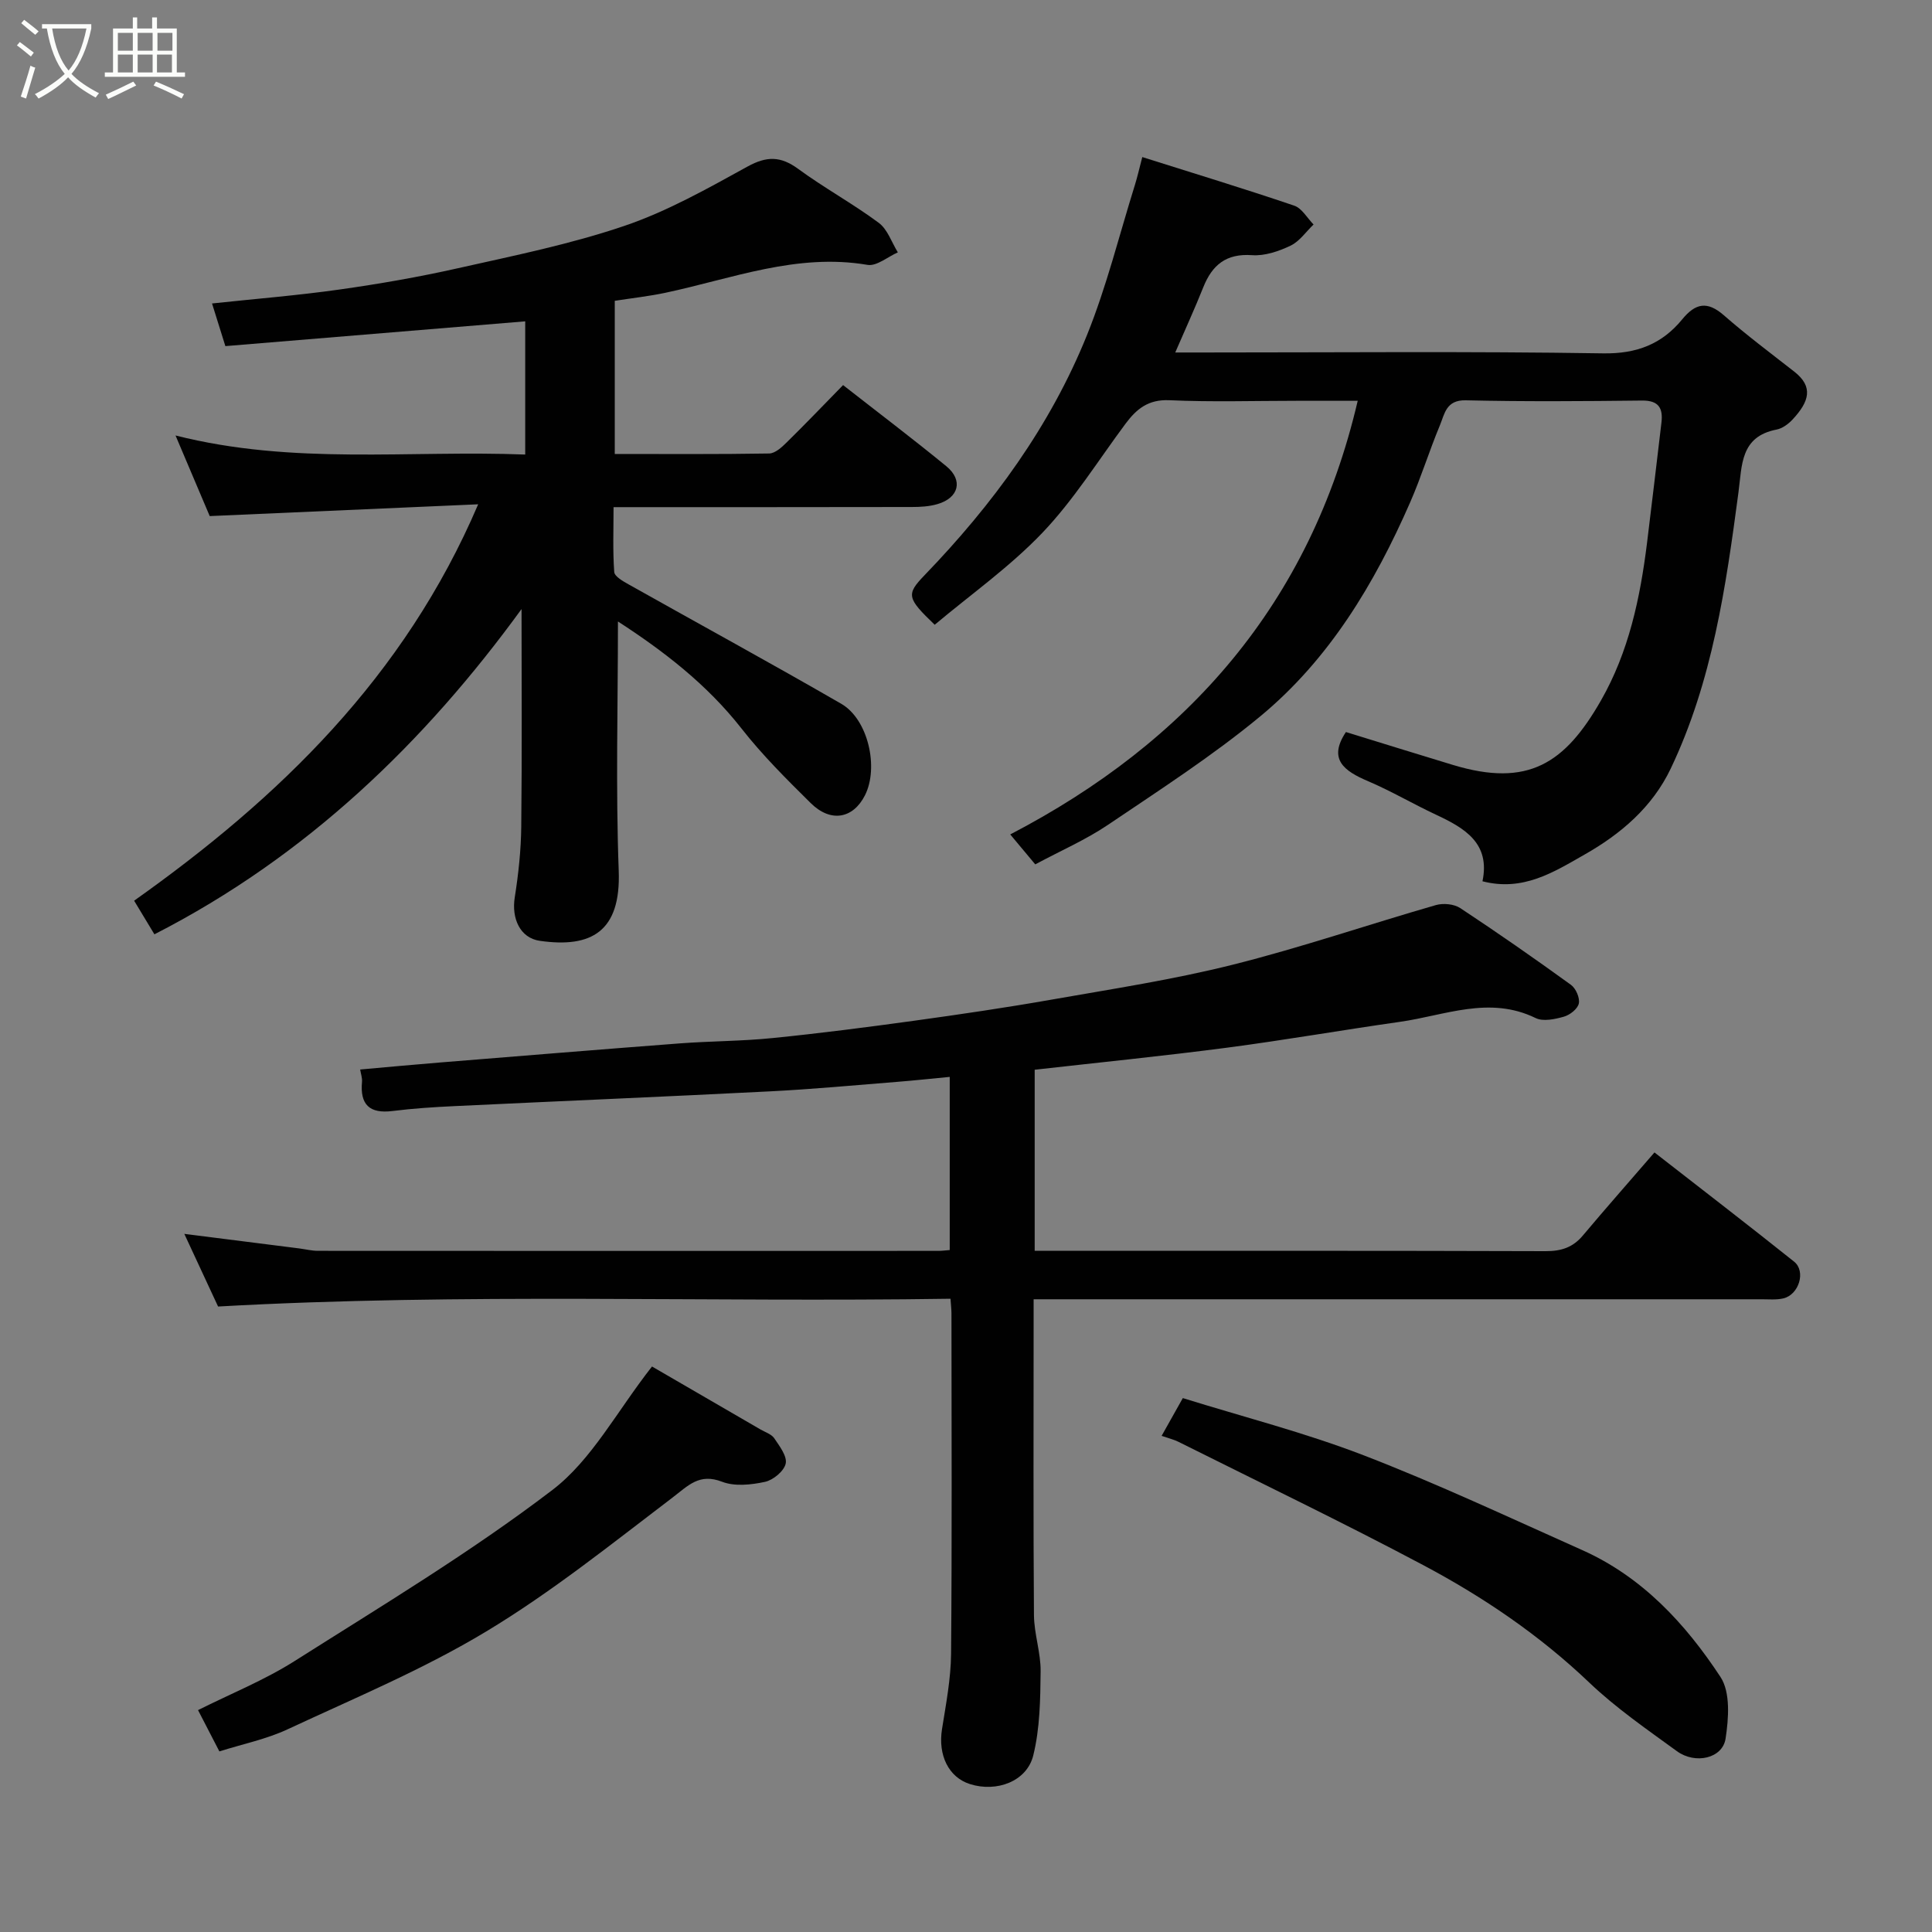 <svg enable-background="new 0 0 400 400" viewBox="0 0 400 400" xmlns="http://www.w3.org/2000/svg"><rect x="0" y="0" width="400" height="400" fill="#808080" stroke="none"/><path d="m6.4 11.7c-1-.8-1.9-1.6-2.9-2.3l.6-.7c.9.7 1.9 1.4 2.9 2.2zm-2.1 8.3c.7-2.1 1.4-4.2 2-6.4.2.1.6.3 1 .4-.7 2.3-1.3 4.4-1.9 6.4zm3-12.8c-1.1-.9-2.1-1.7-2.9-2.4l.6-.7c1 .8 2 1.5 3 2.4zm1.4-1.3v-.9h10.2v.9c-.9 4.2-2.3 7.3-4.1 9.4 1.3 1.4 3.2 2.7 5.7 4-.2.2-.4.5-.7.9-2.5-1.4-4.4-2.7-5.7-4.2-1.4 1.5-3.5 3-6.1 4.4 0 0 0 0-.1-.1-.3-.4-.5-.7-.7-.8 2.7-1.4 4.7-2.8 6.2-4.2-1.8-2.2-3-5.3-3.7-9.4zm9.2 0h-7.1c.6 3.8 1.7 6.7 3.4 8.7 1.7-2 2.9-4.8 3.7-8.7z" fill="#fbfcfa"/><path d="m31.6 3.6h.9v2.3h4.1v9.1h1.7v.9h-16.6v-.9h1.7v-9.1h4.1v-2.3h.9v2.3h3.1v-2.3zm-4 13.3.6.8c-1.9.9-3.8 1.9-5.8 2.8-.2-.3-.3-.6-.5-.9 2-.9 3.9-1.8 5.7-2.7zm-3.2-10.1v3.7h3.1v-3.7zm0 4.5v3.7h3.1v-3.7zm4.1-4.5v3.7h3.1v-3.7zm0 4.5v3.7h3.1v-3.7zm9.1 9.1c-2.1-1.1-4.1-2-5.8-2.7l.5-.8c2.2.9 4.1 1.8 5.8 2.6zm-1.9-13.6h-3.1v3.7h3.1zm-3.2 4.5v3.7h3.1v-3.7z" fill="#fbfcfa"/><g fill="#010101"><path d="m342.54 238.6c9.87 7.69 19.46 15.06 28.91 22.61 2.5 2 1 6.86-2.24 7.61-1.43.33-2.98.18-4.48.18-47.99 0-95.97 0-143.96 0-1.99 0-3.99 0-6.77 0v5.41c0 19.99-.08 39.99.07 59.98.03 3.88 1.42 7.77 1.38 11.64-.06 5.82-.14 11.81-1.52 17.4-1.33 5.41-7.6 7.69-13.1 5.95-4.45-1.41-6.65-6-5.8-11.37.82-5.17 1.83-10.39 1.88-15.59.2-23.49.09-46.99.08-70.48 0-.8-.1-1.6-.2-3.05-50.49.76-100.79-1.24-151.64 1.61-2.16-4.65-4.56-9.8-6.99-15.04 8.09 1.03 15.93 2.02 23.77 3.01 1.3.17 2.6.5 3.9.5 42.82.03 85.65.02 128.47.01.66 0 1.31-.09 2.33-.17 0-11.77 0-23.49 0-35.85-3.69.35-7.36.75-11.04 1.04-8.7.69-17.39 1.51-26.1 1.95-21.79 1.11-43.6 2.02-65.4 3.06-4.27.2-8.56.48-12.8 1.01-4.79.61-6.78-1.32-6.34-6.05.07-.8-.24-1.63-.38-2.54 5.41-.48 10.89-1 16.38-1.44 16.57-1.34 33.13-2.7 49.7-3.96 6.42-.49 12.89-.46 19.29-1.11 9.77-.98 19.53-2.24 29.26-3.58 9.55-1.32 19.09-2.72 28.58-4.39 12.52-2.2 25.14-4.13 37.45-7.22 14.16-3.55 28.01-8.3 42.05-12.34 1.53-.44 3.76-.23 5.05.62 7.76 5.12 15.39 10.44 22.92 15.89 1.01.73 1.87 2.7 1.63 3.85-.23 1.12-1.84 2.39-3.09 2.74-1.86.53-4.29 1.05-5.85.29-9.58-4.68-18.79-.54-28.09.78-11.97 1.7-23.89 3.79-35.87 5.36-13.15 1.72-26.35 3.04-39.76 4.56v37.49h5.28c33.49 0 66.98-.04 100.47.07 3.25.01 5.67-.75 7.77-3.27 4.65-5.54 9.45-10.97 14.8-17.17z"/><path d="m31.97 193.44c-1.54-2.55-2.71-4.49-4.2-6.96 29.99-21.27 55.93-46.26 71.23-82.07-18.82.83-36.88 1.62-55.58 2.44-2.02-4.77-4.35-10.26-7.08-16.69 24.41 6.18 48.35 3.01 72.4 3.95 0-9.51 0-18.44 0-27.58-20.71 1.71-41.4 3.42-62.08 5.13-1.13-3.61-1.98-6.34-2.76-8.83 9.04-.97 17.72-1.66 26.33-2.88 8.23-1.16 16.45-2.59 24.55-4.41 11.58-2.6 23.29-4.97 34.48-8.77 8.88-3.01 17.24-7.74 25.51-12.29 3.99-2.19 6.86-2.17 10.49.49 5.38 3.95 11.31 7.18 16.67 11.16 1.83 1.35 2.67 4.04 3.96 6.12-2.1.92-4.39 2.91-6.28 2.59-14.63-2.49-28.05 2.85-41.86 5.78-3.36.71-6.79 1.09-10.47 1.66v31.71c10.75 0 21.36.08 31.97-.1 1.22-.02 2.59-1.27 3.59-2.26 3.92-3.85 7.72-7.82 11.71-11.9 7.29 5.71 14.45 11.12 21.38 16.8 3.53 2.89 2.6 6.55-1.84 7.84-1.7.5-3.56.6-5.35.6-20.32.04-40.64.03-61.71.03 0 4.59-.18 9.02.14 13.42.07.94 1.85 1.94 3.01 2.59 14.66 8.24 29.43 16.29 43.99 24.7 5.57 3.21 7.82 13.2 4.91 18.95-2.46 4.85-7.08 5.7-11.21 1.63-5-4.94-10.03-9.94-14.35-15.46-7.21-9.2-16.2-16.08-25.58-22.16 0 17.26-.48 34.46.16 51.61.47 12.62-5.68 16.03-16.33 14.51-4.13-.59-5.88-4.68-5.2-8.97.77-4.86 1.3-9.81 1.35-14.73.17-15.08.06-30.16.06-44.99-20.01 27.52-44.44 51.19-76.01 67.34z"/><path d="m306.93 182.46c1.65-7.88-3.66-11-9.61-13.78-4.75-2.22-9.28-4.9-14.09-6.95-4.97-2.11-8.32-4.55-4.57-10.17 7.22 2.22 14.67 4.55 22.15 6.81 15.59 4.72 23.2-.32 30.65-13.34 5.78-10.1 8.12-21.24 9.54-32.63 1.03-8.29 1.99-16.58 2.98-24.87.36-3.03-.55-4.64-4.04-4.6-12.16.14-24.33.23-36.49-.05-4.07-.09-4.36 2.84-5.34 5.19-2.19 5.25-3.87 10.72-6.15 15.93-7.37 16.85-16.76 32.51-31.06 44.33-9.91 8.19-20.81 15.22-31.5 22.44-4.57 3.09-9.72 5.32-15.06 8.19-1.55-1.85-3.12-3.73-5.18-6.2 36.66-19.09 62.12-47.75 71.94-89.78-4.4 0-8.47 0-12.54 0-8.83 0-17.67.28-26.49-.12-4.32-.19-6.76 1.81-9.02 4.84-5.66 7.6-10.72 15.77-17.21 22.58-6.73 7.06-14.86 12.8-22.32 19.07-5.74-5.51-5.95-6.27-2.11-10.25 14.12-14.64 26.04-30.86 33.66-49.78 4.05-10.04 6.66-20.66 9.9-31.03.48-1.54.84-3.12 1.53-5.77 10.61 3.35 21.09 6.54 31.46 10.06 1.59.54 2.68 2.56 4 3.9-1.57 1.5-2.91 3.5-4.78 4.39-2.43 1.16-5.34 2.15-7.95 1.96-5.37-.38-8.26 2.02-10.11 6.66-1.74 4.37-3.71 8.65-5.8 13.49h5.64c27.66 0 55.32-.26 82.97.18 6.97.11 12.17-1.94 16.35-7.04 2.76-3.37 5.2-3.84 8.63-.84 4.68 4.09 9.67 7.83 14.57 11.66 3.99 3.12 3.16 6.16-.38 9.95-.86.92-2.1 1.82-3.29 2.05-7.52 1.46-7.13 7.38-7.88 13-2.6 19.56-5.41 39.13-14.03 57.2-3.8 7.96-10.31 13.53-17.89 17.82-6.37 3.63-12.68 7.66-21.08 5.5z"/><path d="m240.5 297.28c1.48-2.63 2.72-4.84 4.39-7.82 12.43 3.87 25.2 7.13 37.4 11.83 15.33 5.91 30.25 12.93 45.27 19.63 12.44 5.55 21.4 15.25 28.65 26.28 2.09 3.18 1.69 8.6 1.05 12.78-.63 4.07-6.25 5.37-10.08 2.58-6.21-4.52-12.61-8.93-18.15-14.21-10.3-9.82-21.92-17.7-34.35-24.3-16.7-8.87-33.76-17.07-50.68-25.53-.85-.44-1.82-.66-3.5-1.24z"/><path d="m134.99 282.92c7.03 4.08 14.75 8.55 22.47 13.04.99.57 2.27.97 2.85 1.83 1.09 1.62 2.69 3.71 2.36 5.23-.34 1.55-2.58 3.41-4.28 3.78-2.86.62-6.28.99-8.89-.02-4.74-1.83-7 .8-10.27 3.28-12.6 9.58-25.03 19.57-38.55 27.71-13.05 7.87-27.29 13.81-41.15 20.27-4.37 2.04-9.24 3.03-14.11 4.57-1.35-2.62-2.77-5.36-4.42-8.55 6.7-3.36 13.73-6.19 20.03-10.18 18.03-11.43 36.41-22.48 53.34-35.4 8.15-6.22 13.36-16.31 20.62-25.56z"/></g></svg>